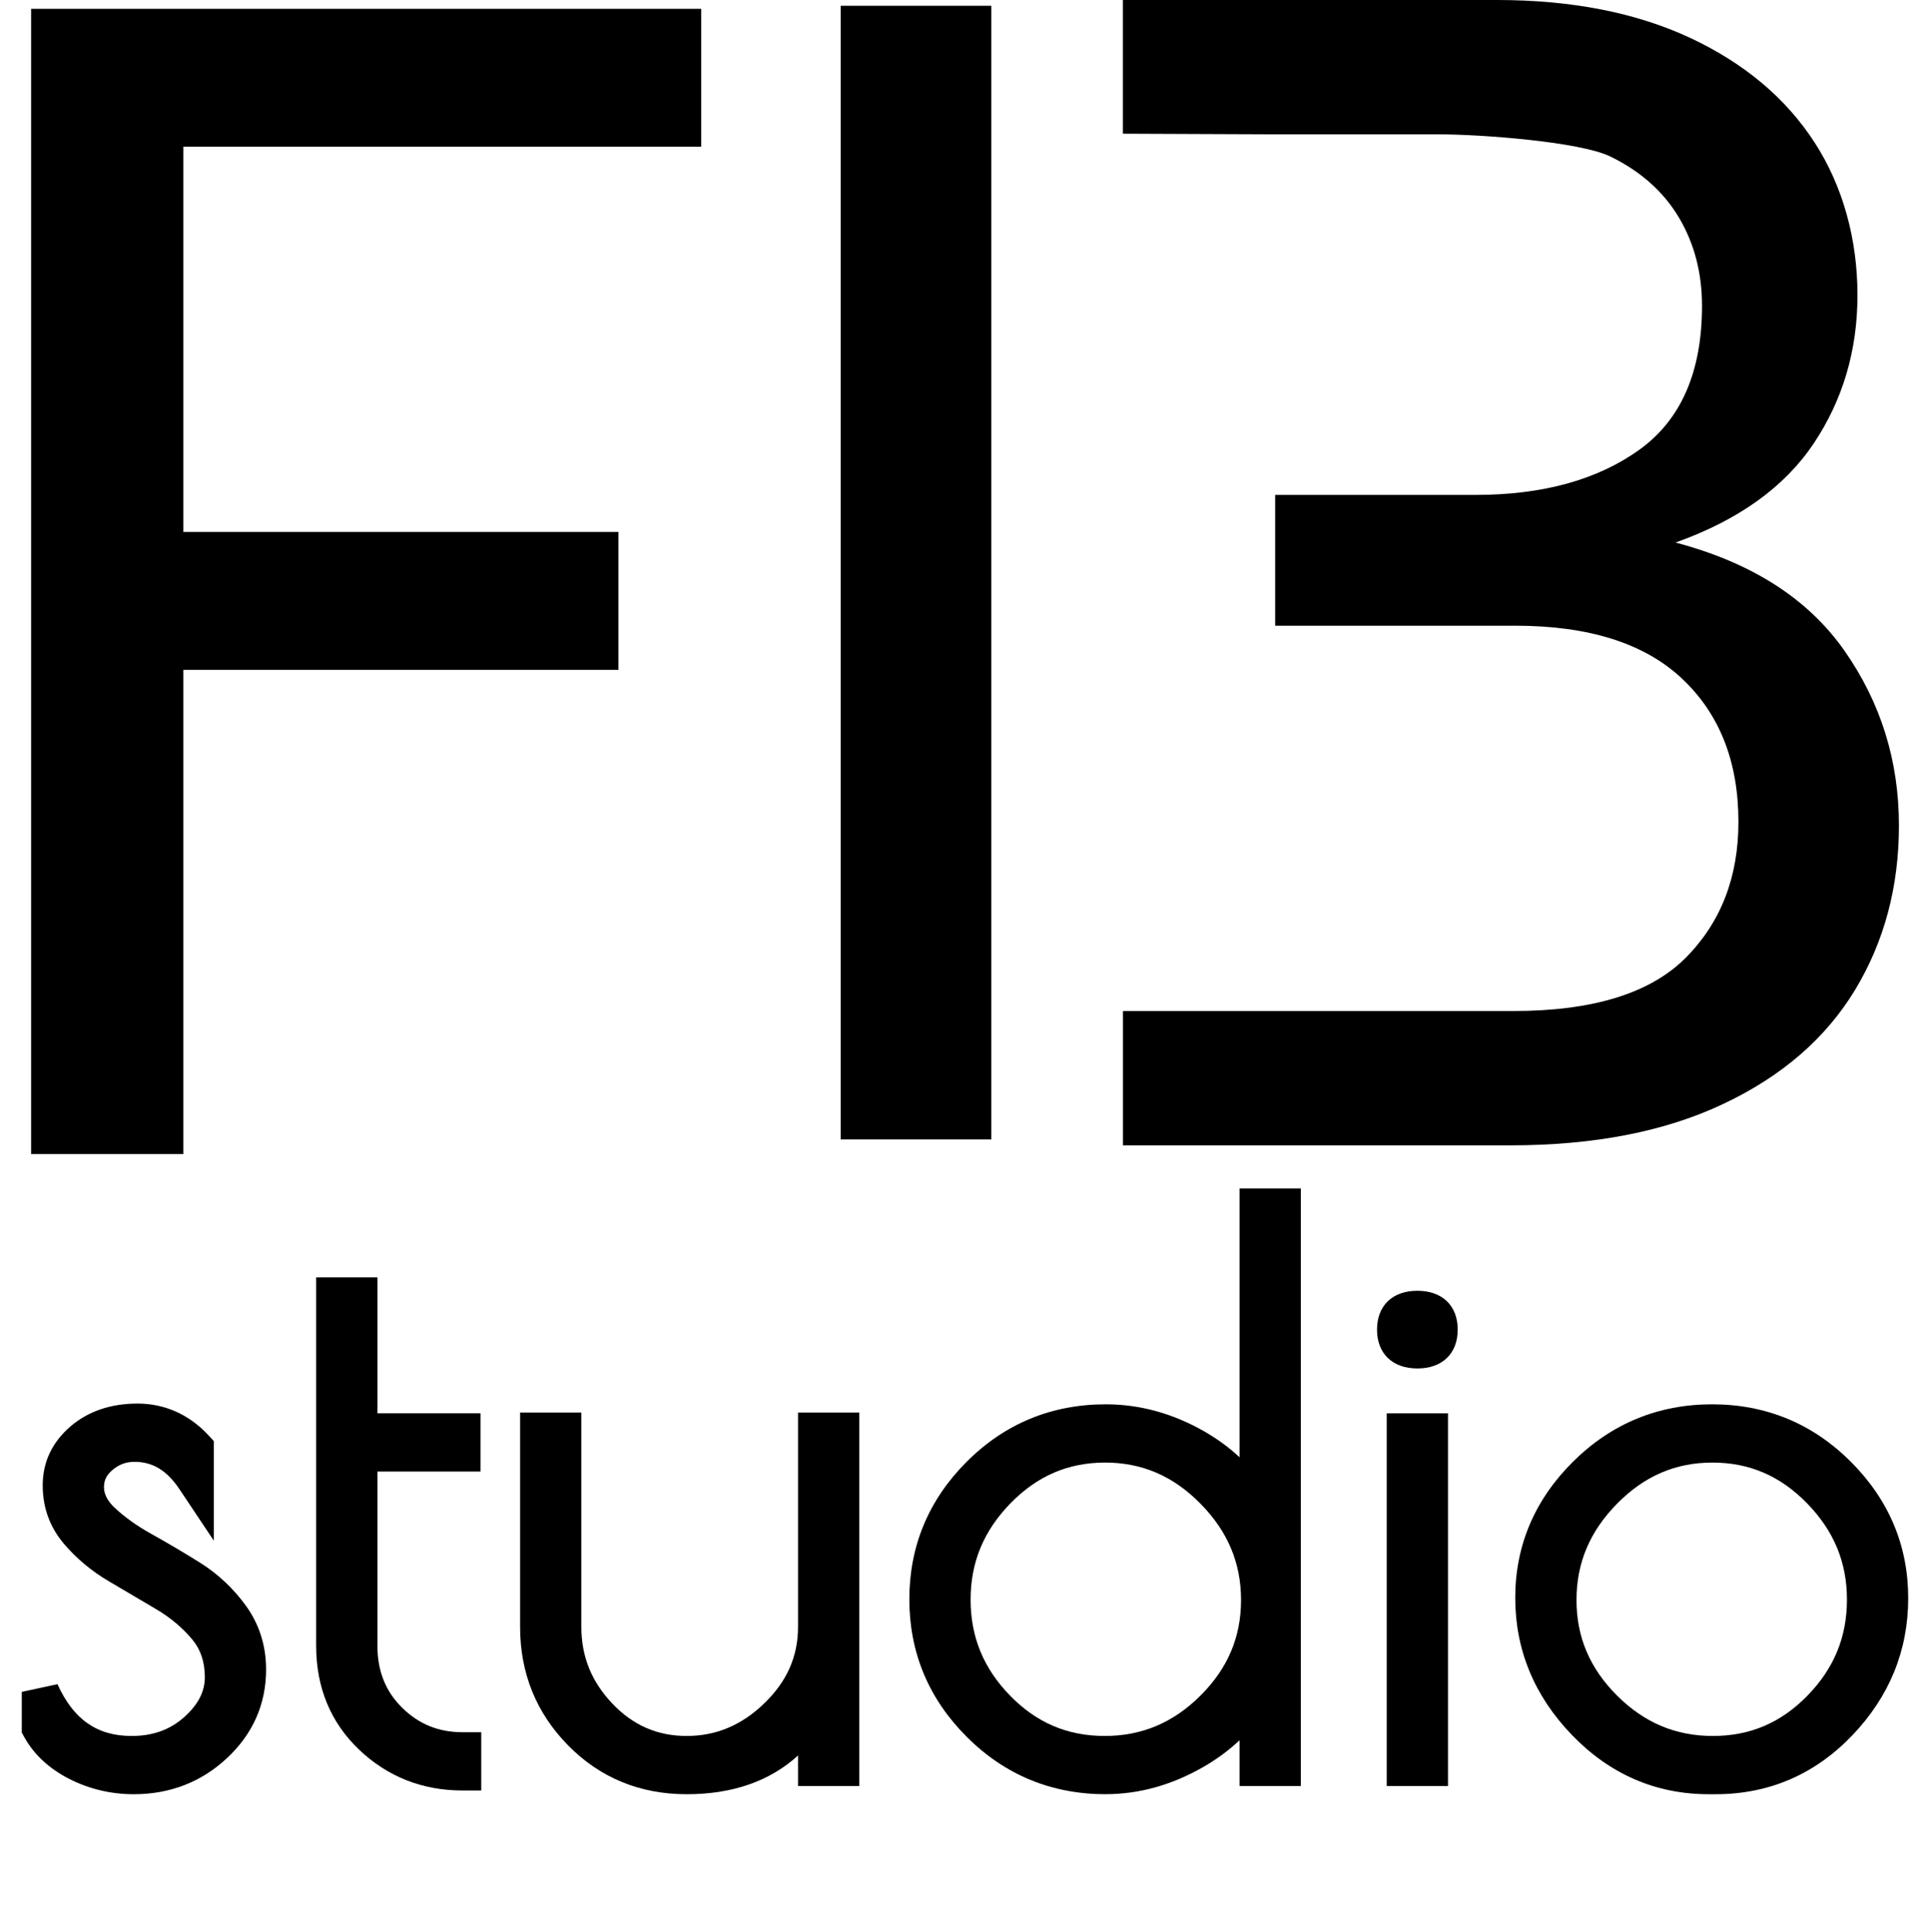 <?xml version="1.0" encoding="UTF-8"?>
<svg id="Layer_2" data-name="Layer 2" xmlns="http://www.w3.org/2000/svg" viewBox="0 0 310 310.37">
  <defs>
    <style>
      .cls-1 {
        fill: none;
      }
    </style>
  </defs>
  <g id="Layer_1-2" data-name="Layer 1">
    <g>
      <path d="m21.5,288.24c-3.66,0-7.12-.82-10.3-2.42-3.3-1.67-5.76-3.96-7.33-6.81l-.37-.68v-6.53l5.73-1.24c2.57,5.67,6.35,8.32,11.91,8.32,3.42,0,6.2-1,8.49-3.07,2.2-1.98,3.27-4.06,3.27-6.35,0-2.46-.66-4.44-2-6.06-1.57-1.89-3.51-3.52-5.77-4.86-2.56-1.52-5.09-3.01-7.61-4.49-2.8-1.64-5.24-3.68-7.25-6.04-2.26-2.66-3.41-5.82-3.41-9.38,0-3.74,1.5-6.93,4.46-9.48,2.83-2.43,6.46-3.67,10.78-3.67s8.31,1.74,11.45,5.17l.79.86v15.99l-5.5-8.24c-2.01-3.02-4.31-4.42-7.22-4.42-1.38,0-2.51.42-3.58,1.33-.93.79-1.34,1.64-1.34,2.75s.57,2.23,1.75,3.33c1.62,1.51,3.6,2.92,5.89,4.19,2.55,1.42,5.16,2.96,7.75,4.58,2.88,1.8,5.36,4.12,7.38,6.9,2.17,2.99,3.27,6.45,3.27,10.28,0,5.56-2.12,10.36-6.29,14.25-4.12,3.84-9.15,5.79-14.95,5.79Z"/>
      <path d="m21.62,231.84c-2.08,0-3.92.68-5.52,2.04-1.6,1.36-2.4,3.04-2.4,5.04s.9,3.84,2.7,5.52c1.8,1.68,3.96,3.22,6.48,4.62,2.52,1.4,5.06,2.9,7.62,4.5,2.56,1.6,4.74,3.64,6.54,6.12,1.8,2.48,2.7,5.32,2.7,8.52,0,4.72-1.78,8.74-5.34,12.06-3.56,3.32-7.86,4.98-12.9,4.98-3.2,0-6.18-.7-8.94-2.1-2.76-1.4-4.78-3.26-6.06-5.58v-5.76c3.04,6.72,7.92,10.08,14.64,10.08,4.16,0,7.66-1.28,10.5-3.84,2.84-2.56,4.26-5.42,4.26-8.58s-.9-5.82-2.7-7.98c-1.8-2.16-3.98-4-6.54-5.52-2.56-1.52-5.1-3.02-7.62-4.5-2.52-1.48-4.68-3.28-6.48-5.4-1.8-2.12-2.7-4.6-2.7-7.44s1.14-5.24,3.42-7.2c2.28-1.96,5.22-2.94,8.82-2.94s6.68,1.4,9.24,4.2v4.92c-2.56-3.84-5.8-5.76-9.72-5.76Z"/>
      <path d="m74.3,287.64c-6.45,0-12.03-2.2-16.59-6.53-4.6-4.37-6.93-10-6.93-16.75v-59.16h9.84v21.84h16.56v9.36h-16.56v27.96c0,4.08,1.3,7.35,3.97,9.98,2.68,2.65,5.86,3.94,9.71,3.94h3v9.36h-3Z"/>
      <path d="m74.3,281.28v3.36c-5.68,0-10.52-1.9-14.52-5.7-4-3.8-6-8.66-6-14.58v-56.16h3.84v21.84h16.56v3.36h-16.56v30.96c0,4.88,1.62,8.92,4.86,12.12,3.24,3.2,7.18,4.8,11.82,4.8Z"/>
      <path d="m110.3,288.24c-7.52,0-13.94-2.64-19.06-7.86-5.11-5.2-7.7-11.6-7.7-19.02v-34.44h9.84v34.44c0,4.76,1.63,8.8,4.99,12.33,3.32,3.49,7.22,5.19,11.93,5.19s8.84-1.72,12.49-5.27c3.63-3.52,5.39-7.53,5.39-12.25v-34.44h9.84v60h-9.84v-4.9c-4.54,4.13-10.52,6.22-17.88,6.22Z"/>
      <path d="m131.18,229.92h3.84v54h-3.84v-10.92c-4.08,8.16-11.04,12.24-20.88,12.24-6.72,0-12.36-2.32-16.92-6.96-4.56-4.64-6.84-10.28-6.84-16.92v-31.44h3.84v31.44c0,5.52,1.94,10.32,5.82,14.4,3.88,4.08,8.58,6.12,14.1,6.12s10.38-2.04,14.58-6.12c4.2-4.08,6.3-8.88,6.3-14.4v-31.44Z"/>
      <path d="m177.62,288.24c-8.71,0-16.23-3.1-22.34-9.22-6.12-6.11-9.22-13.55-9.22-22.1s3.1-15.98,9.22-22.1c6.12-6.12,13.63-9.22,22.34-9.22,5.46,0,10.79,1.47,15.83,4.36,2.1,1.21,3.99,2.59,5.65,4.15v-43.19h9.84v96h-9.84v-7.35c-1.76,1.66-3.75,3.12-5.96,4.37-5,2.85-10.22,4.29-15.53,4.29Zm-.12-53.28c-5.93,0-10.9,2.14-15.19,6.54-4.31,4.42-6.41,9.48-6.41,15.48s2.08,11.05,6.35,15.43c4.25,4.36,9.22,6.47,15.19,6.47s11.02-2.13,15.4-6.5c4.38-4.38,6.5-9.39,6.5-15.34s-2.13-11.02-6.52-15.48c-4.37-4.44-9.38-6.6-15.32-6.6Z"/>
      <path d="m205.94,193.92v90h-3.84v-13.08c-2.4,4.4-5.88,7.9-10.44,10.5s-9.24,3.9-14.04,3.9c-7.92,0-14.66-2.78-20.22-8.34-5.56-5.56-8.34-12.22-8.34-19.98s2.78-14.42,8.34-19.98c5.56-5.56,12.3-8.34,20.22-8.34,4.96,0,9.74,1.32,14.34,3.96,4.6,2.64,7.98,6.16,10.14,10.56v-49.2h3.84Zm-53.04,63.06c0,6.76,2.4,12.6,7.2,17.52,4.8,4.92,10.58,7.38,17.34,7.38s12.6-2.46,17.52-7.38,7.38-10.74,7.38-17.46-2.46-12.58-7.38-17.58c-4.92-5-10.74-7.5-17.46-7.5s-12.5,2.48-17.34,7.44c-4.84,4.96-7.26,10.82-7.26,17.58Z"/>
      <path d="m222.74,286.92v-59.88h9.84v59.88h-9.84Zm4.92-67.08c-4,0-6.48-2.39-6.48-6.24s2.48-6.24,6.48-6.24,6.48,2.39,6.48,6.24-2.48,6.24-6.48,6.24Z"/>
      <path d="m227.66,216.84c-2.32,0-3.48-1.08-3.48-3.24s1.16-3.24,3.48-3.24,3.48,1.08,3.48,3.24-1.16,3.24-3.48,3.24Zm1.92,13.2v53.88h-3.84v-53.88h3.84Z"/>
      <path d="m274.46,288.24c-8.49,0-15.88-3.2-21.96-9.5-6.05-6.27-9.12-13.69-9.12-22.06s3.12-15.75,9.29-21.87c6.16-6.11,13.67-9.21,22.33-9.21s16.16,3.1,22.28,9.22c6.12,6.12,9.22,13.5,9.22,21.92s-3.03,15.82-8.99,22.05c-6,6.27-13.39,9.45-21.97,9.45h-1.08Zm.6-53.28c-5.94,0-10.95,2.16-15.32,6.6-4.39,4.46-6.52,9.52-6.52,15.48s2.13,10.96,6.5,15.34c4.38,4.37,9.41,6.5,15.4,6.5s10.94-2.12,15.19-6.47c4.27-4.38,6.35-9.42,6.35-15.43s-2.1-11.06-6.41-15.48c-4.29-4.4-9.26-6.54-15.19-6.54Z"/>
      <path d="m254.66,276.66c-5.52-5.72-8.28-12.38-8.28-19.98s2.8-14.18,8.4-19.74c5.6-5.56,12.34-8.34,20.22-8.34s14.6,2.78,20.16,8.34c5.56,5.56,8.34,12.16,8.34,19.8s-2.72,14.3-8.16,19.98c-5.44,5.68-12.04,8.52-19.8,8.52h-1.08c-7.68,0-14.28-2.86-19.8-8.58Zm45-19.68c0-6.76-2.42-12.62-7.26-17.58-4.84-4.96-10.62-7.44-17.34-7.44s-12.54,2.5-17.46,7.5c-4.92,5-7.38,10.86-7.38,17.58s2.46,12.54,7.38,17.46,10.76,7.38,17.52,7.38,12.54-2.46,17.34-7.38c4.8-4.92,7.2-10.76,7.2-17.52Z"/>
    </g>
    <g>
      <polygon points="29.45 23.57 29.45 85.46 99.34 85.46 99.34 107.61 29.45 107.61 29.45 185.4 5 185.4 5 1.42 112.63 1.42 112.63 23.57 29.45 23.57"/>
      <path d="m135.03,183.05V.93h24.2v182.12h-24.2Z"/>
      <path d="m296.22,104.48c-5.85-8.32-14.88-14.1-27.1-17.32,10.09-3.59,17.49-8.89,22.19-15.9,4.68-7,7.04-14.95,7.04-23.85s-2.3-17.46-6.91-24.56c-4.61-7.1-11.26-12.68-19.93-16.75-8.69-4.06-19.05-6.1-31.09-6.1h-60.06v21.48c6.25.03,14.24.06,24.45.1h26.21c6.91,0,22.74,1.19,27.61,3.55,4.87,2.37,8.55,5.64,11.03,9.8,2.48,4.17,3.72,8.9,3.72,14.2,0,10.6-3.36,18.31-10.09,23.14-6.74,4.83-15.52,7.24-26.32,7.24h-32.15v21.01h38.54c11.87,0,20.81,2.84,26.83,8.52,6.03,5.68,9.04,13.34,9.04,23,0,8.9-2.84,16.18-8.5,21.86-5.68,5.68-14.89,8.52-27.64,8.52h-62.72v21.58h62.18c13.47,0,24.9-2.21,34.28-6.67,9.4-4.44,16.44-10.55,21.14-18.31,4.68-7.75,7.04-16.55,7.04-26.4,0-10.41-2.92-19.77-8.77-28.11Z"/>
    </g>
    <rect class="cls-1" y=".37" width="310" height="310"/>
  </g>
</svg>